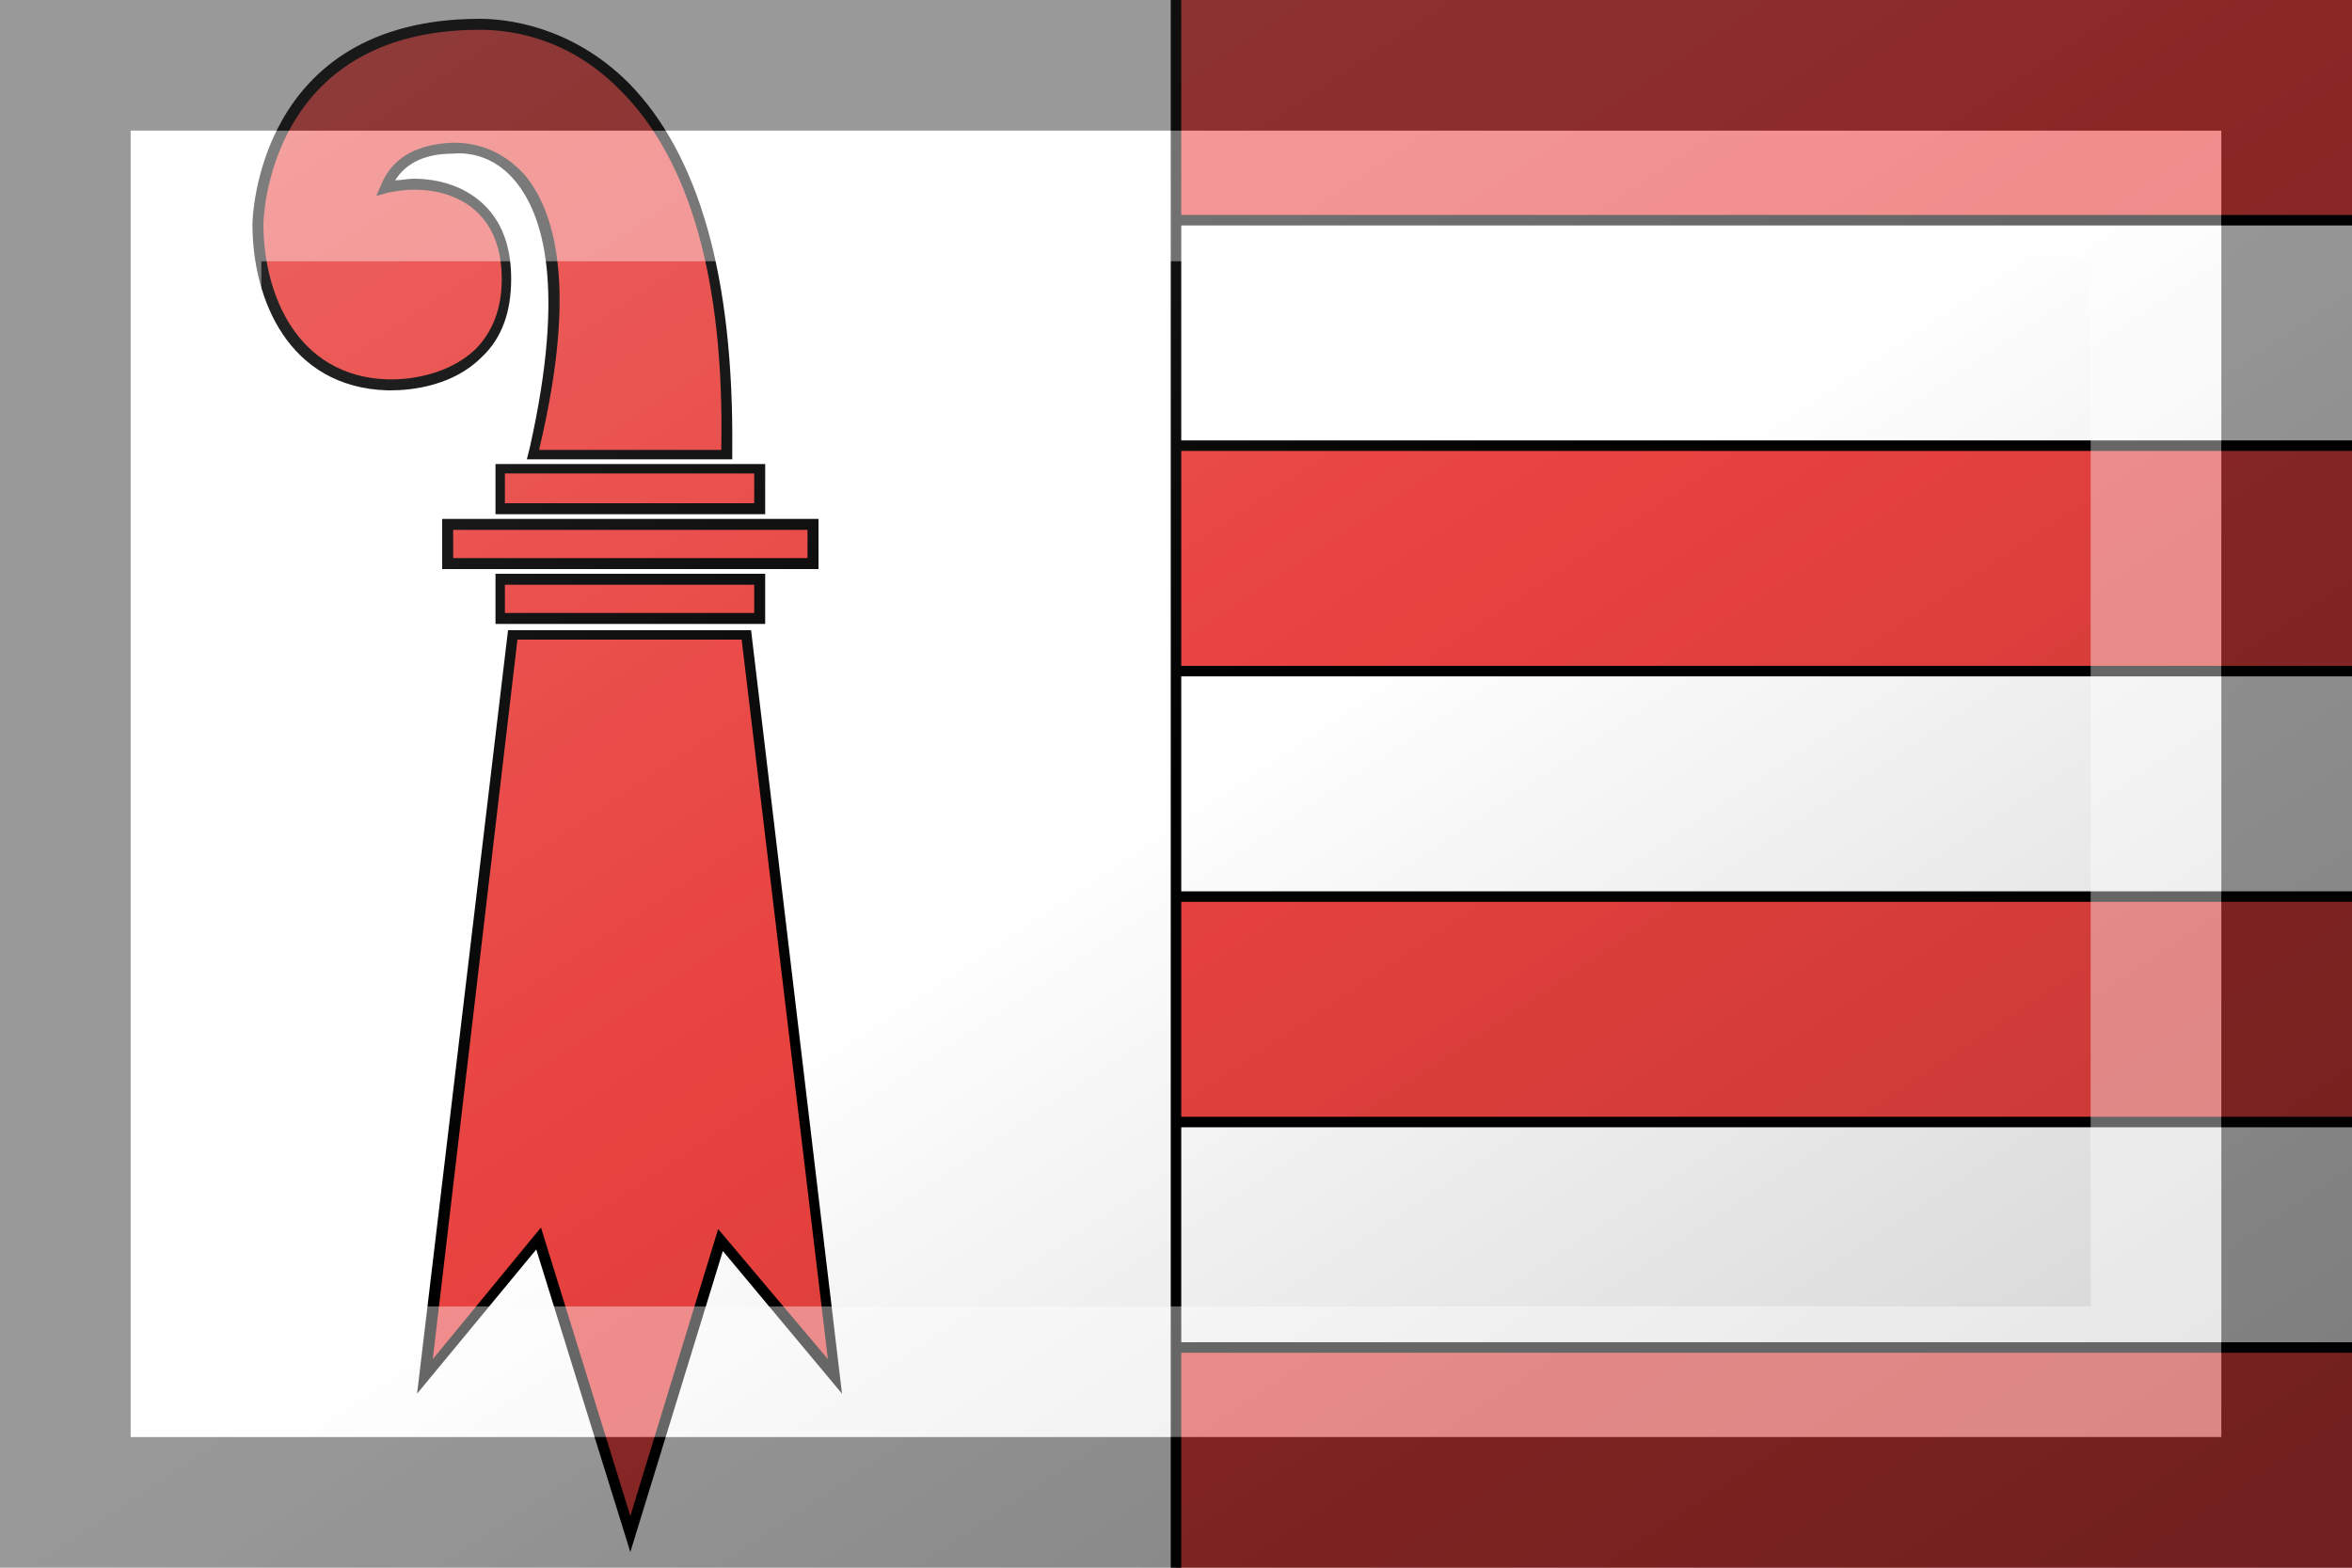 <?xml version="1.0"?>
<svg xmlns="http://www.w3.org/2000/svg" xmlns:xlink="http://www.w3.org/1999/xlink" version="1.1" width="540" height="360" viewBox="0 0 540 360">
<!-- Generated by Kreative Vexillo v1.0 -->
<style>
.black{fill:rgb(0,0,0);}
.red{fill:rgb(232,66,63);}
.white{fill:rgb(255,255,255);}
</style>
<defs>
<path id="e1" d="M 0.092 -0.207 H -0.039 L -0.037 -0.215 C -0.014 -0.318 -0.029 -0.363 -0.046 -0.384 C -0.059 -0.4 -0.075 -0.403 -0.086 -0.402 C -0.104 -0.402 -0.116 -0.396 -0.123 -0.385 C -0.119 -0.385 -0.115 -0.386 -0.111 -0.386 C -0.104 -0.386 -0.093 -0.385 -0.082 -0.38 C -0.067 -0.373 -0.049 -0.358 -0.049 -0.322 C -0.049 -0.301 -0.055 -0.284 -0.068 -0.272 C -0.086 -0.254 -0.112 -0.251 -0.126 -0.251 C -0.126 -0.251 -0.126 -0.251 -0.126 -0.251 C -0.127 -0.251 -0.128 -0.251 -0.128 -0.251 C -0.191 -0.253 -0.214 -0.309 -0.214 -0.357 C -0.214 -0.359 -0.212 -0.488 -0.069 -0.488 C -0.053 -0.488 -0.011 -0.484 0.026 -0.447 C 0.071 -0.401 0.093 -0.323 0.092 -0.213 L 0.092 -0.207 Z M 0.113 -0.172 H -0.059 V -0.204 H 0.113 V -0.172 Z M 0.147 -0.137 H -0.093 V -0.169 H 0.147 V -0.137 Z M 0.113 -0.102 H -0.059 V -0.134 H 0.113 V -0.102 Z M 0.027 0.49 L -0.033 0.297 L -0.109 0.389 L -0.051 -0.098 H 0.104 L 0.162 0.389 L 0.086 0.298 L 0.027 0.49 Z"/>
<path id="e2" d="M -0.086 -0.409 C -0.11 -0.408 -0.125 -0.399 -0.132 -0.382 L -0.135 -0.375 L -0.128 -0.377 C -0.123 -0.378 -0.117 -0.379 -0.111 -0.379 C -0.104 -0.379 -0.094 -0.378 -0.085 -0.374 C -0.071 -0.368 -0.055 -0.354 -0.055 -0.322 C -0.055 -0.303 -0.061 -0.288 -0.072 -0.277 C -0.089 -0.261 -0.113 -0.258 -0.125 -0.258 C -0.126 -0.258 -0.127 -0.258 -0.128 -0.258 C -0.186 -0.26 -0.207 -0.313 -0.207 -0.357 C -0.207 -0.359 -0.205 -0.481 -0.069 -0.481 C -0.053 -0.481 -0.014 -0.478 0.021 -0.442 C 0.065 -0.398 0.087 -0.321 0.085 -0.214 L 0.085 -0.213 H -0.031 L -0.031 -0.214 C -0.006 -0.319 -0.022 -0.366 -0.04 -0.388 C -0.056 -0.406 -0.074 -0.409 -0.086 -0.409 Z M -0.053 -0.198 V -0.179 H 0.106 V -0.198 H -0.053 Z M -0.086 -0.162 V -0.144 H 0.14 V -0.162 H -0.086 Z M -0.053 -0.127 V -0.109 H 0.106 V -0.127 H -0.053 Z M 0.153 0.367 L 0.098 -0.092 H -0.045 L -0.099 0.367 L -0.03 0.283 L 0.027 0.467 L 0.083 0.284 L 0.153 0.367 Z"/>
<path id="e4" d="M 0.0 -0.5 H 1.0 V 0.5 H 0.0 Z"/>
<path id="e5" d="M 0.5 0.0 V 1.0 H -0.5 V 0.0 Z"/>
<linearGradient id="glaze" x1="0%" y1="0%" x2="100%" y2="100%">
<stop offset="0%" stop-color="rgb(255,255,255)" stop-opacity="0.2"/>
<stop offset="49.999%" stop-color="rgb(255,255,255)" stop-opacity="0.0"/>
<stop offset="50.001%" stop-color="rgb(0,0,0)" stop-opacity="0.0"/>
<stop offset="100%" stop-color="rgb(0,0,0)" stop-opacity="0.2"/>
</linearGradient>
</defs>
<g>
<rect x="0" y="0" width="540" height="360" class="white"/>
<use xlink:href="#e1" transform="translate(135 180) scale(360 360) rotate(0)" class="black"/>
<use xlink:href="#e2" transform="translate(135 180) scale(360 360) rotate(0)" class="red"/>
<g>
<rect x="270" y="0" width="270" height="51.429" class="red"/>
<rect x="270" y="51.429" width="270" height="51.429" class="white"/>
<rect x="270" y="102.857" width="270" height="51.429" class="red"/>
<rect x="270" y="154.286" width="270" height="51.429" class="white"/>
<rect x="270" y="205.714" width="270" height="51.429" class="red"/>
<rect x="270" y="257.143" width="270" height="51.429" class="white"/>
<rect x="270" y="308.571" width="270" height="51.429" class="red"/>
</g>
<g>
<use xlink:href="#e4" transform="translate(270 50.567) scale(270 2.412) rotate(0)" class="black"/>
<use xlink:href="#e4" transform="translate(270 102.34) scale(270 2.412) rotate(0)" class="black"/>
<use xlink:href="#e4" transform="translate(270 154.113) scale(270 2.412) rotate(0)" class="black"/>
<use xlink:href="#e4" transform="translate(270 205.887) scale(270 2.412) rotate(0)" class="black"/>
<use xlink:href="#e4" transform="translate(270 257.66) scale(270 2.412) rotate(0)" class="black"/>
<use xlink:href="#e4" transform="translate(270 309.433) scale(270 2.412) rotate(0)" class="black"/>
</g>
<use xlink:href="#e5" transform="translate(270 0) scale(2.412 360) rotate(0)" class="black"/>
</g>
<g>
<rect x="0" y="0" width="540" height="360" fill="url(#glaze)"/>
<path d="M 30 30 L 510 30 L 510 330 L 30 330 Z M 60 60 L 60 300 L 480 300 L 480 60 Z" fill="rgb(255,255,255)" opacity="0.4"/>
<path d="M 0 0 L 540 0 L 540 360 L 0 360 Z M 30 30 L 30 330 L 510 330 L 510 30 Z" fill="rgb(0,0,0)" opacity="0.4"/>
</g>
</svg>
